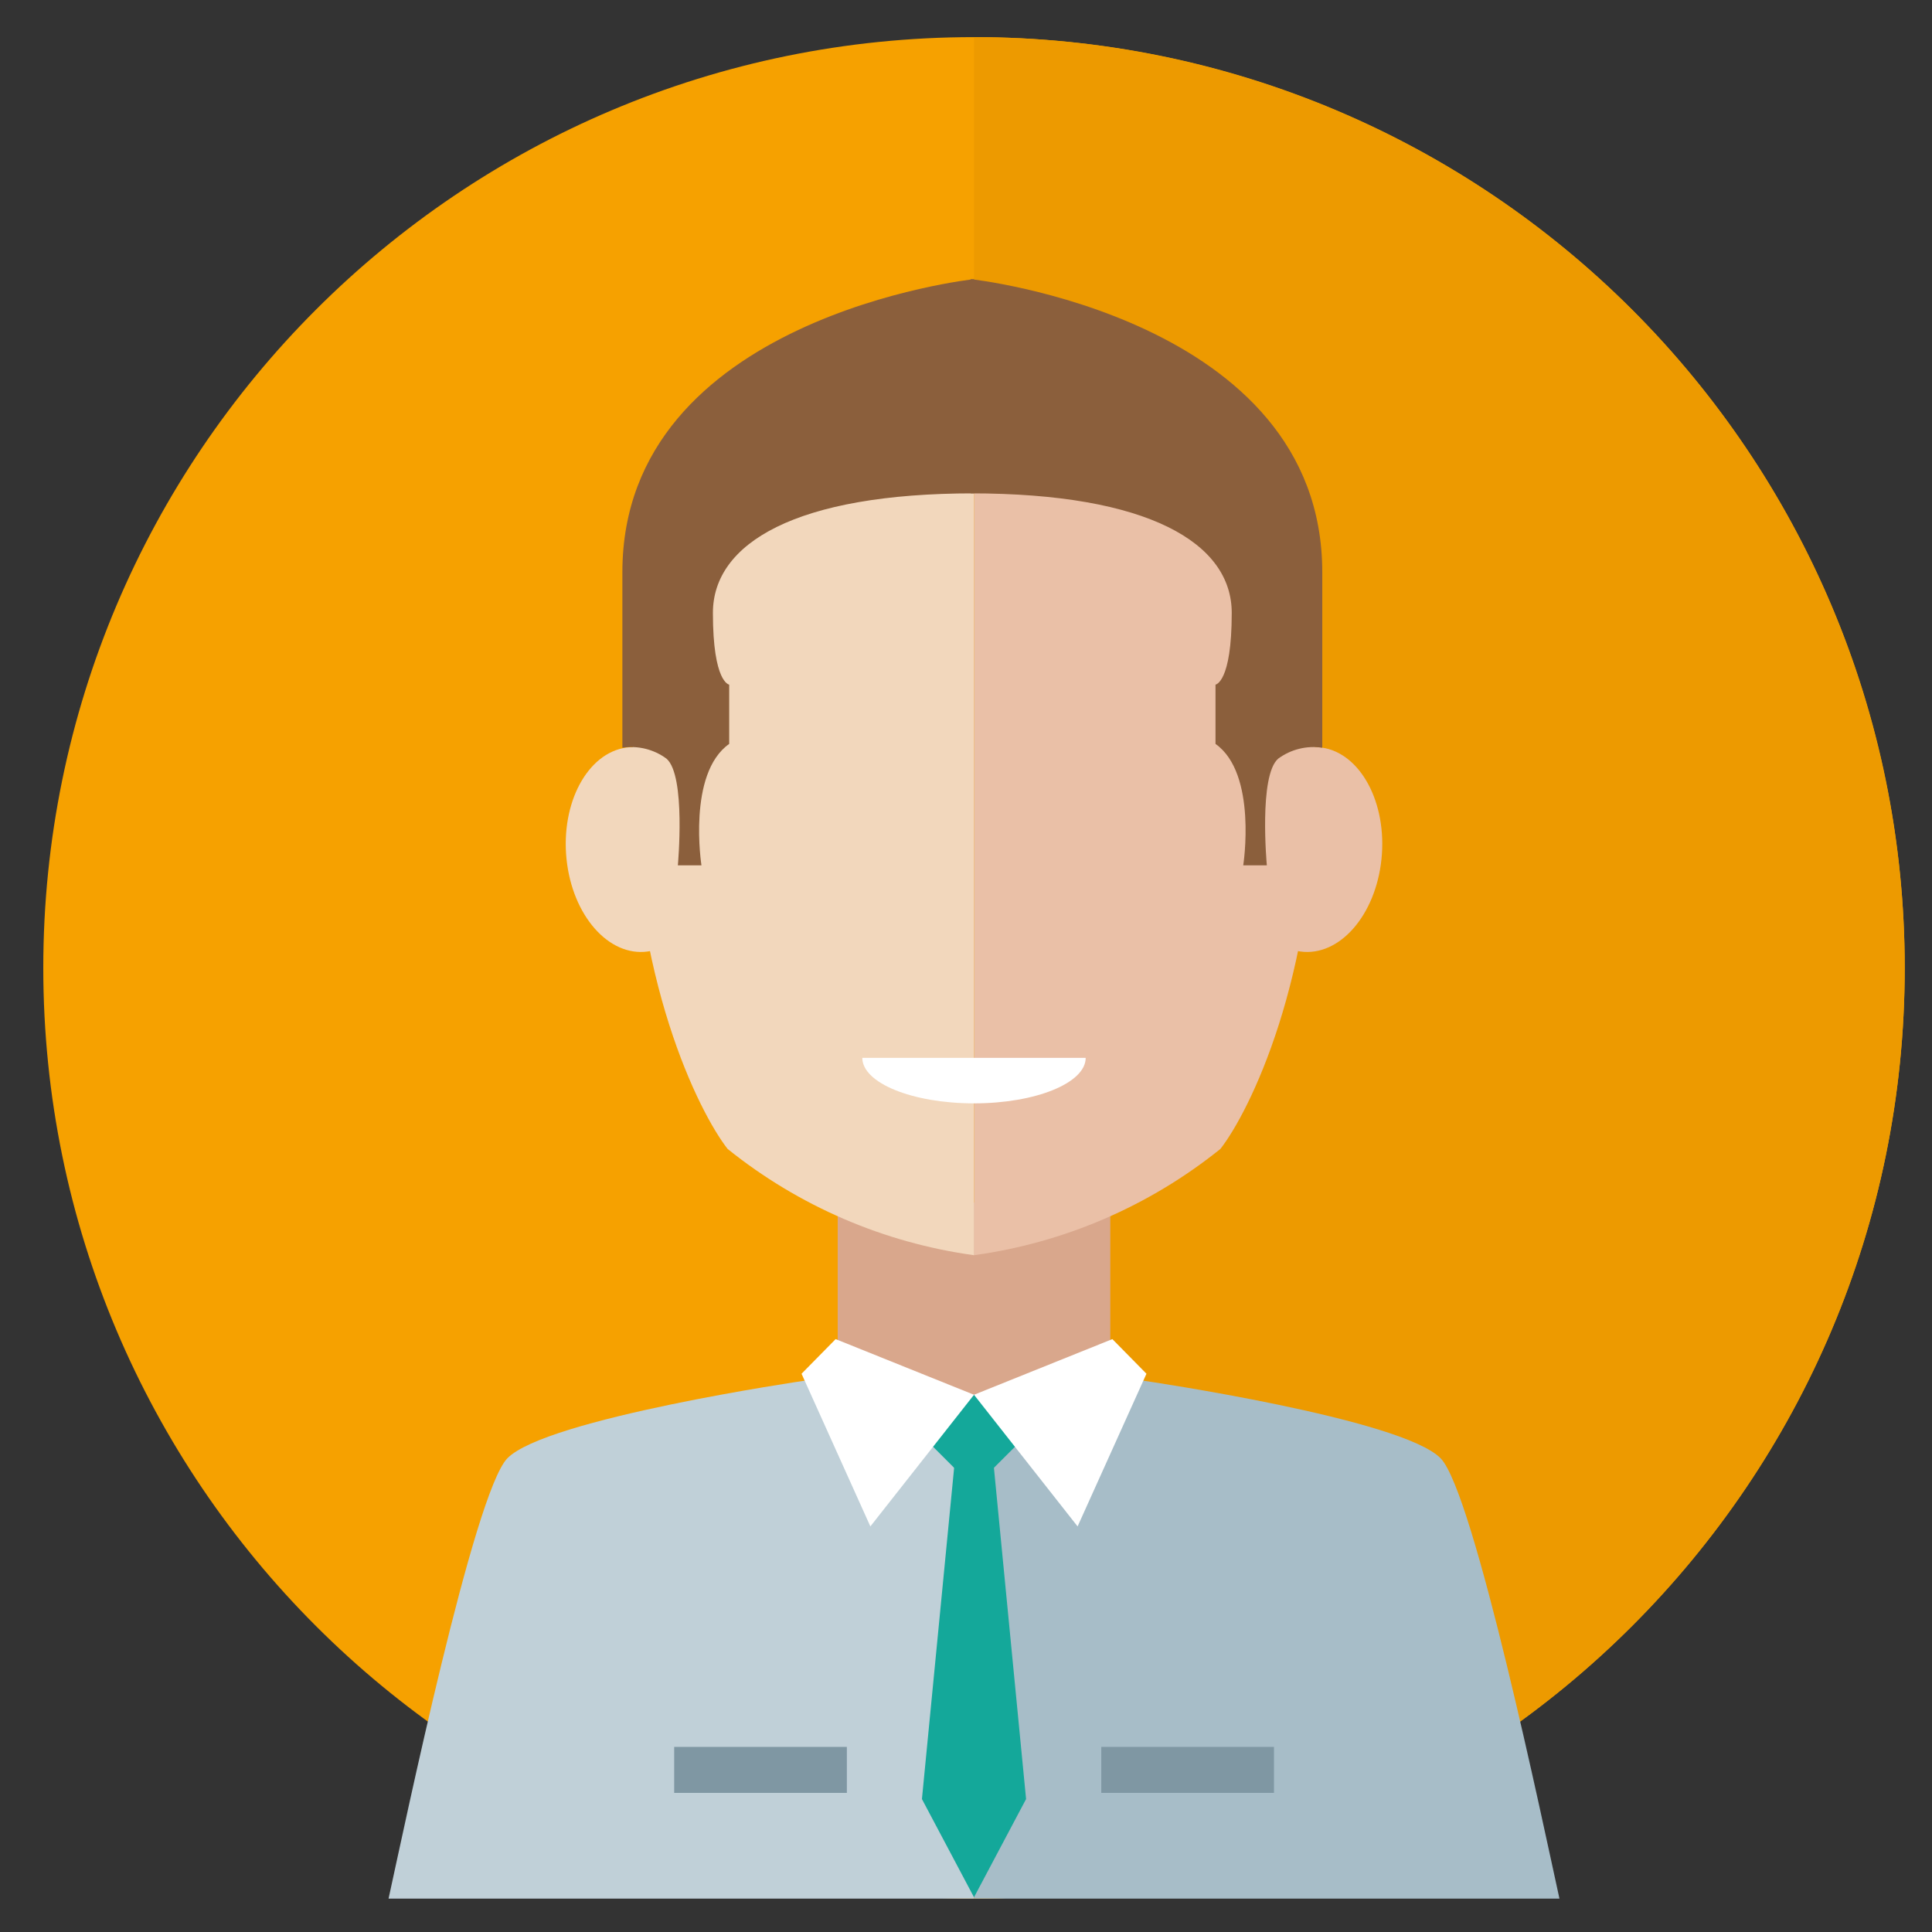 <svg width="42" height="42" viewBox="0 0 42 42" fill="none" xmlns="http://www.w3.org/2000/svg">
<rect x="0" y="0" width="42" height="42" fill="#333333" stroke="none"/>
<path d="M21.174 41.273C32.349 41.273 41.407 32.215 41.407 21.04C41.407 9.866 32.349 0.807 21.174 0.807C9.999 0.807 0.941 9.866 0.941 21.04C0.941 32.215 9.999 41.273 21.174 41.273Z" fill="#F6A100"/>
<path d="M41.407 21.04C41.407 15.674 39.276 10.528 35.481 6.733C31.687 2.939 26.54 0.807 21.174 0.807V41.273C32.348 41.273 41.407 32.215 41.407 21.04Z" fill="#ED9A00"/>
<rect x="18.211" y="26.143" width="5.926" height="6.497" fill="#D9A78C"/>
<path d="M17.492 30.015C17.492 30.015 11.858 30.838 11.027 31.705C10.302 32.46 8.796 39.687 8.447 41.274H21.174V30.321L17.492 30.015Z" fill="#C0D0D8"/>
<path d="M24.855 30.015C24.855 30.015 30.489 30.838 31.321 31.705C32.046 32.46 33.552 39.687 33.901 41.274H21.174V30.321L24.855 30.015Z" fill="#A7BDC8"/>
<path d="M20.792 31.394L20.042 39.11L21.174 41.245L22.306 39.11L21.557 31.394H20.792Z" fill="#14A89A"/>
<path d="M22.186 31.33L21.174 32.341L20.163 31.33L21.174 30.319L22.186 31.33Z" fill="#14A89A"/>
<path d="M21.174 7.551C24.051 7.551 28.601 9.187 28.601 16.851C28.601 21.276 27.158 24.175 26.53 24.977C24.987 26.218 23.136 27.017 21.174 27.287V7.551Z" fill="#EAC0A7"/>
<path d="M30.032 18.678C30.159 17.453 29.575 16.367 28.729 16.251C27.882 16.135 27.093 17.033 26.966 18.258C26.839 19.482 27.423 20.569 28.27 20.685C29.116 20.801 29.905 19.902 30.032 18.678Z" fill="#EAC0A7"/>
<path d="M21.174 7.551C18.297 7.551 13.747 9.187 13.747 16.851C13.747 21.276 15.19 24.175 15.818 24.977C17.361 26.218 19.212 27.017 21.174 27.287L21.174 7.551Z" fill="#F2D7BC"/>
<path d="M12.316 18.678C12.189 17.453 12.773 16.367 13.619 16.251C14.466 16.135 15.255 17.033 15.382 18.258C15.509 19.482 14.925 20.569 14.079 20.685C13.232 20.801 12.443 19.902 12.316 18.678Z" fill="#F2D7BC"/>
<path d="M21.174 30.321L18.166 29.111L17.425 29.864L18.921 33.183L21.174 30.321Z" fill="white"/>
<path d="M21.174 30.321L24.182 29.111L24.923 29.864L23.426 33.183L21.174 30.321Z" fill="white"/>
<rect x="14.656" y="37.976" width="3.754" height="1" fill="#7F97A3"/>
<rect x="23.941" y="37.976" width="3.754" height="1" fill="#7F97A3"/>
<path d="M14.736 18.812H15.249C15.249 18.812 14.937 16.817 15.852 16.172V14.883C15.852 14.883 15.498 14.842 15.498 13.324C15.498 11.806 17.307 10.725 21.174 10.725V6.068C21.174 6.068 13.53 6.893 13.53 12.44V16.255C13.868 16.204 14.212 16.289 14.487 16.491C14.916 16.852 14.736 18.812 14.736 18.812Z" fill="#8B5F3C"/>
<path d="M27.54 18.812H27.027C27.027 18.812 27.339 16.817 26.424 16.172V14.883C26.424 14.883 26.777 14.842 26.777 13.324C26.777 11.806 24.968 10.725 21.102 10.725V6.068C21.102 6.068 28.745 6.893 28.745 12.44V16.255C28.408 16.204 28.064 16.289 27.789 16.491C27.359 16.852 27.54 18.812 27.54 18.812Z" fill="#8B5F3C"/>
<path d="M21.174 23.986C22.515 23.986 23.602 23.543 23.602 22.997H18.746C18.746 23.543 19.833 23.986 21.174 23.986Z" fill="white"/>
</svg>
